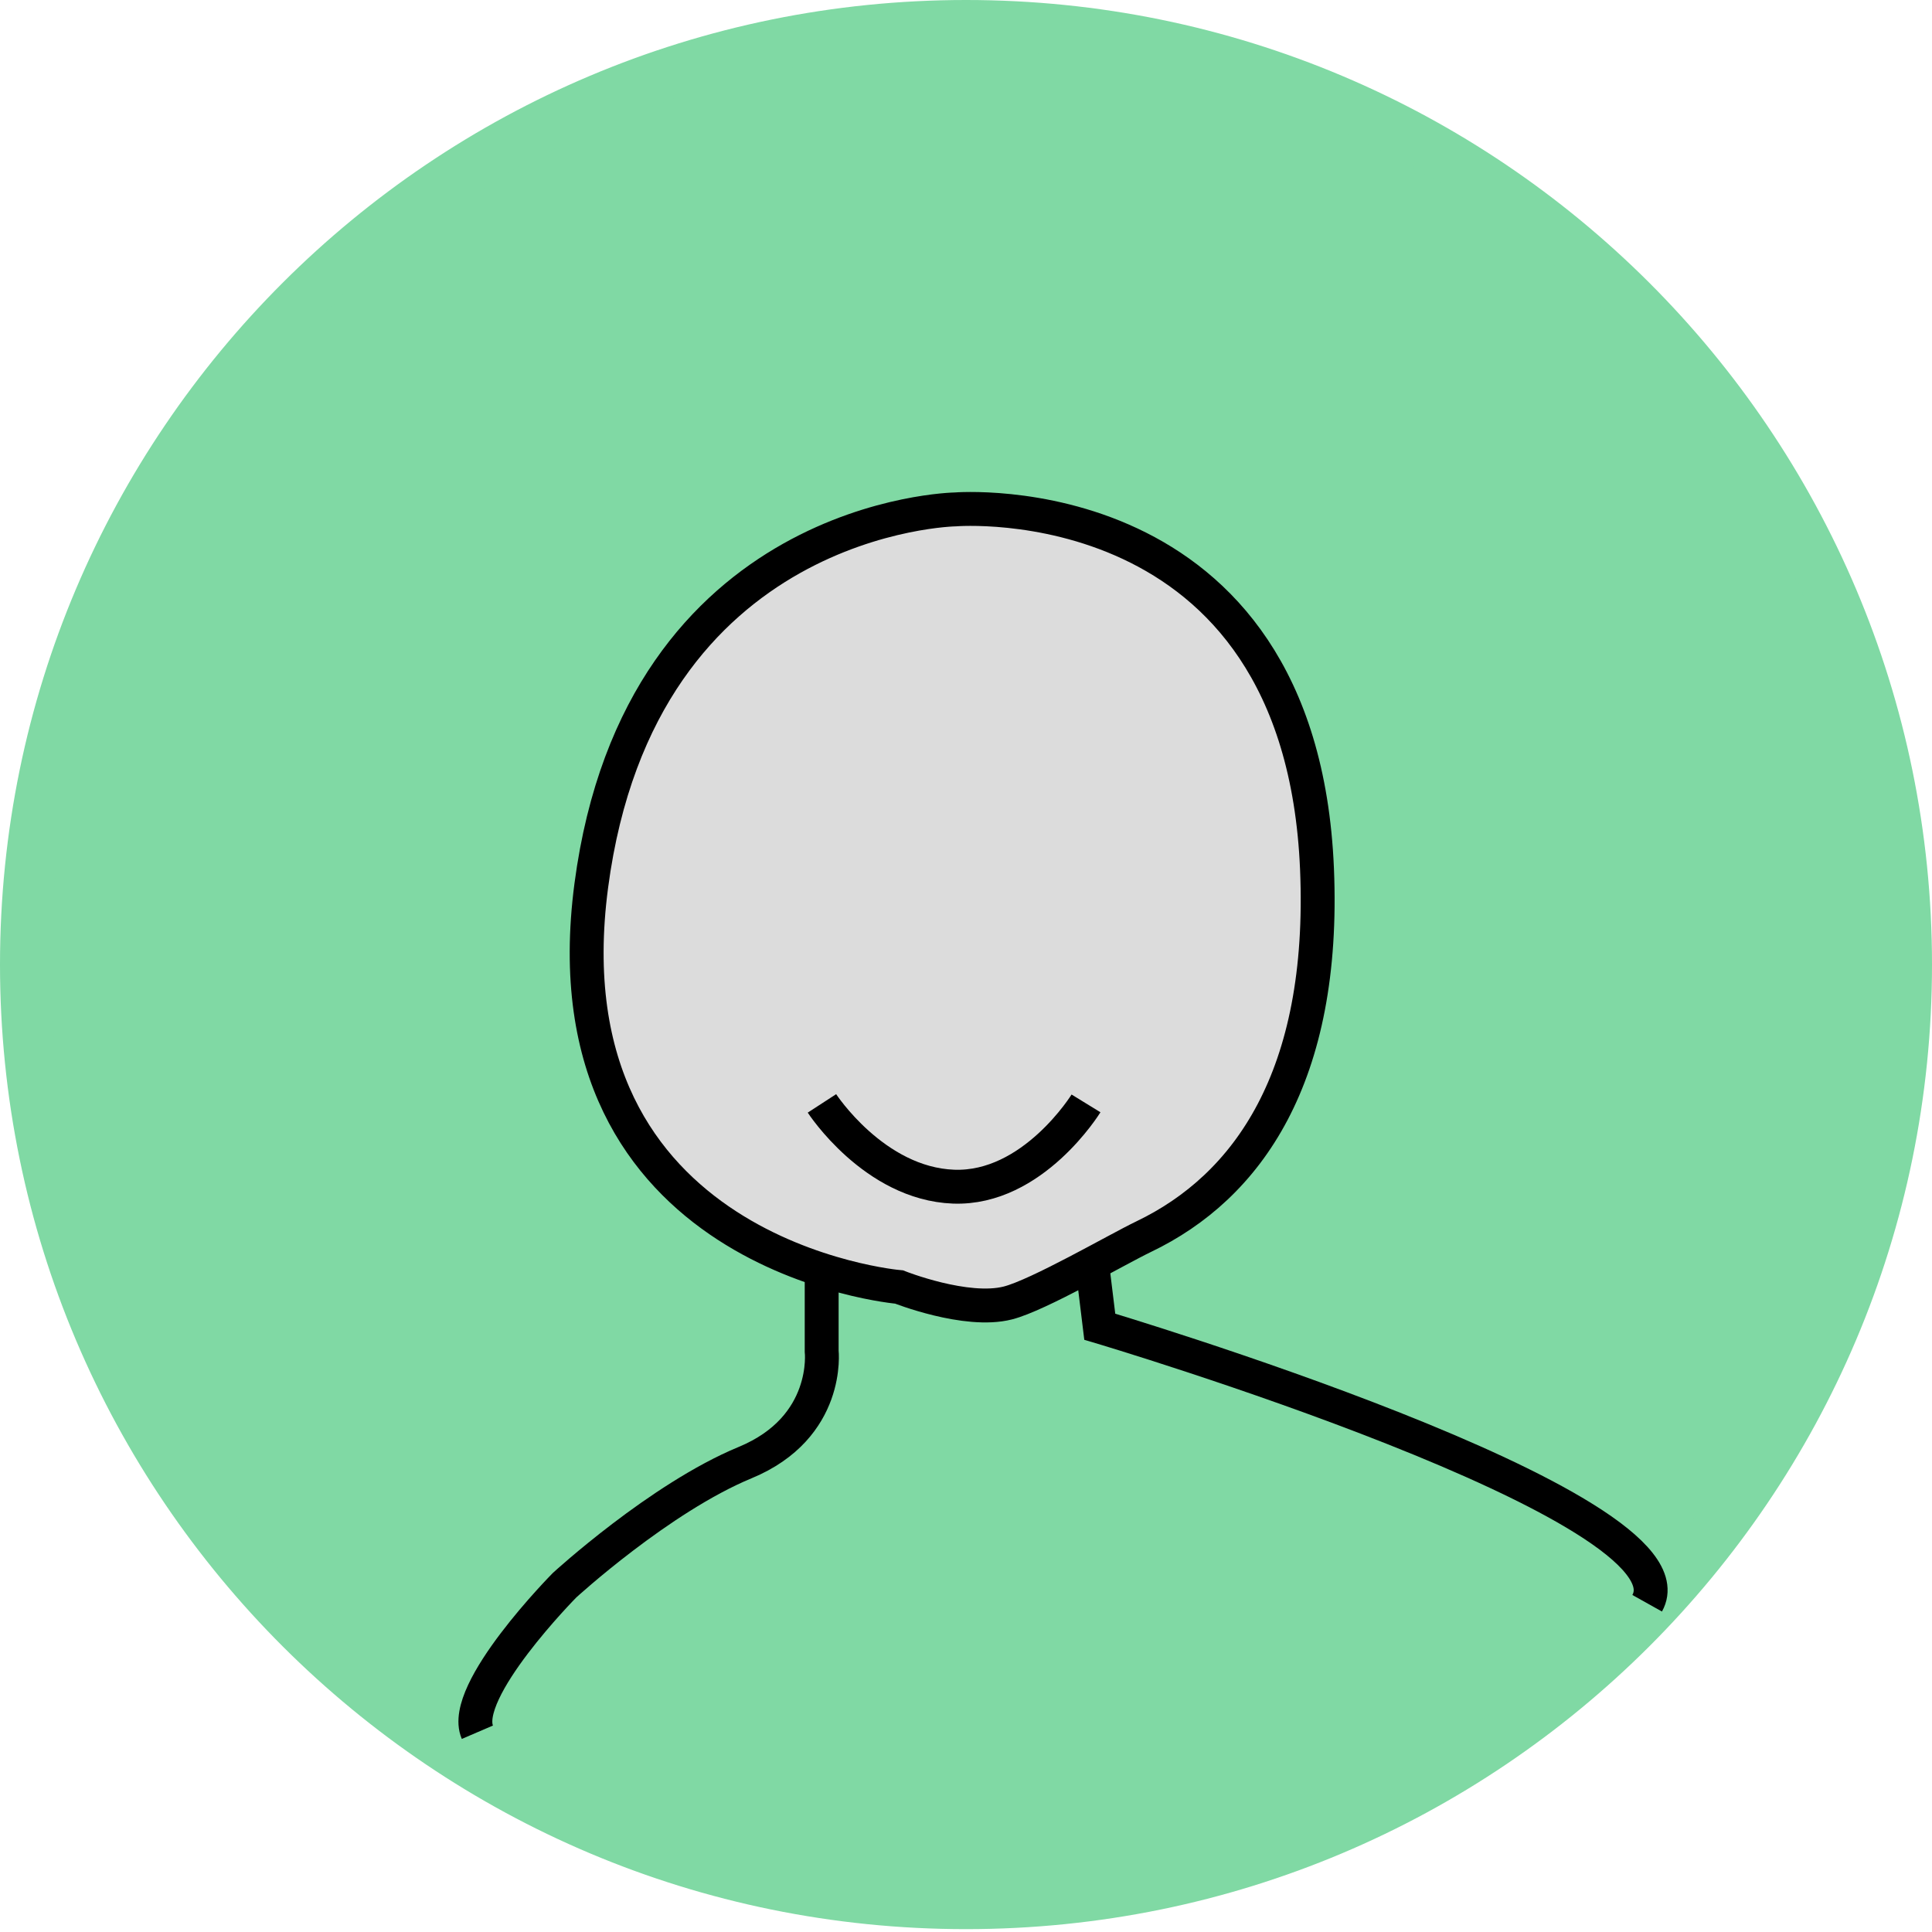 <svg id="Logo" xmlns="http://www.w3.org/2000/svg" width="114" height="114" viewBox="0 0 114 114">
  <g id="Group_45" data-name="Group 45" transform="translate(-99 -450)">
    <g id="Group_8" data-name="Group 8" transform="translate(99 450)">
      <g id="Component_3_1" data-name="Component 3 – 1">
        <g id="Path_36" data-name="Path 36" fill="#80d9a4">
          <path d="M 57 112.331 C 49.507 112.331 42.238 110.866 35.397 107.976 C 32.108 106.588 28.937 104.869 25.97 102.867 C 23.03 100.884 20.267 98.607 17.755 96.099 C 15.243 93.591 12.963 90.831 10.977 87.897 C 8.973 84.934 7.251 81.768 5.861 78.484 C 2.967 71.654 1.5 64.397 1.5 56.915 C 1.5 49.434 2.967 42.177 5.861 35.346 C 7.251 32.063 8.973 28.896 10.977 25.934 C 12.963 22.999 15.243 20.24 17.755 17.732 C 20.267 15.223 23.03 12.946 25.97 10.964 C 28.937 8.962 32.108 7.243 35.397 5.855 C 42.238 2.965 49.507 1.5 57 1.5 C 64.493 1.5 71.762 2.965 78.603 5.855 C 81.892 7.243 85.063 8.962 88.03 10.964 C 90.97 12.946 93.733 15.223 96.245 17.732 C 98.757 20.24 101.037 22.999 103.023 25.934 C 105.027 28.896 106.749 32.063 108.139 35.346 C 111.033 42.177 112.5 49.434 112.5 56.915 C 112.5 64.397 111.033 71.654 108.139 78.484 C 106.749 81.768 105.027 84.934 103.023 87.897 C 101.037 90.831 98.757 93.591 96.245 96.099 C 93.733 98.607 90.97 100.884 88.03 102.867 C 85.063 104.869 81.892 106.588 78.603 107.976 C 71.762 110.866 64.493 112.331 57 112.331 Z" stroke="none"/>
          <path d="M 57 3 C 49.708 3 42.636 4.425 35.98 7.236 C 32.781 8.587 29.695 10.26 26.808 12.207 C 23.948 14.137 21.259 16.352 18.815 18.793 C 16.37 21.234 14.151 23.919 12.219 26.775 C 10.269 29.657 8.595 32.738 7.242 35.931 C 4.427 42.576 3 49.636 3 56.915 C 3 64.195 4.427 71.255 7.242 77.899 C 8.595 81.093 10.269 84.174 12.219 87.056 C 14.151 89.912 16.37 92.597 18.815 95.038 C 21.259 97.478 23.948 99.694 26.808 101.624 C 29.695 103.571 32.781 105.243 35.98 106.594 C 42.636 109.405 49.708 110.831 57 110.831 C 64.292 110.831 71.364 109.405 78.02 106.594 C 81.219 105.243 84.305 103.571 87.192 101.624 C 90.052 99.694 92.741 97.478 95.185 95.038 C 97.63 92.597 99.849 89.912 101.781 87.056 C 103.731 84.174 105.405 81.093 106.758 77.899 C 109.573 71.255 111 64.195 111 56.915 C 111 49.636 109.573 42.576 106.758 35.931 C 105.405 32.738 103.731 29.657 101.781 26.775 C 99.849 23.919 97.63 21.234 95.185 18.793 C 92.741 16.352 90.052 14.137 87.192 12.207 C 84.305 10.26 81.219 8.587 78.02 7.236 C 71.364 4.425 64.292 3 57 3 M 57 0 C 88.48 0 114 25.482 114 56.915 C 114 88.349 88.48 113.831 57 113.831 C 25.52 113.831 0 88.349 0 56.915 C 0 25.482 25.52 0 57 0 Z" stroke="none"/>
        </g>
      </g>
    </g>
  </g>
  <path id="Path_33" data-name="Path 33" d="M530.855,248.6s-21.054-1.787-18.165-23.684,21.479-22.2,21.479-22.2,20.38-1.68,21.343,21.212c.516,12.27-4.094,18.761-10.227,21.7-1.569.754-6.218,3.46-8.017,3.914C534.809,250.169,530.855,248.6,530.855,248.6Z" transform="translate(-477.801 -172.658)" fill="#dcdcdc" stroke="#000" stroke-width="2"/>
  <path id="Path_34" data-name="Path 34" d="M538.841,250.829v4.5s.521,4.5-4.516,6.582-10.654,7.234-10.654,7.234-6.188,6.252-5.146,8.677" transform="translate(-490.357 -175.609)" fill="none" stroke="#000" stroke-width="2"/>
  <path id="Path_35" data-name="Path 35" d="M546.2,250.829l.431,3.53s35.516,10.567,32.3,16.317" transform="translate(-481.738 -176.074)" fill="none" stroke="#000" stroke-width="2"/>
  <path id="Path_37" data-name="Path 37" d="M533.013,246.189s3.076,4.737,7.765,4.913,7.816-4.913,7.816-4.913" transform="translate(-484.513 -181.082)" fill="none" stroke="#000" stroke-width="2"/>
</svg>
